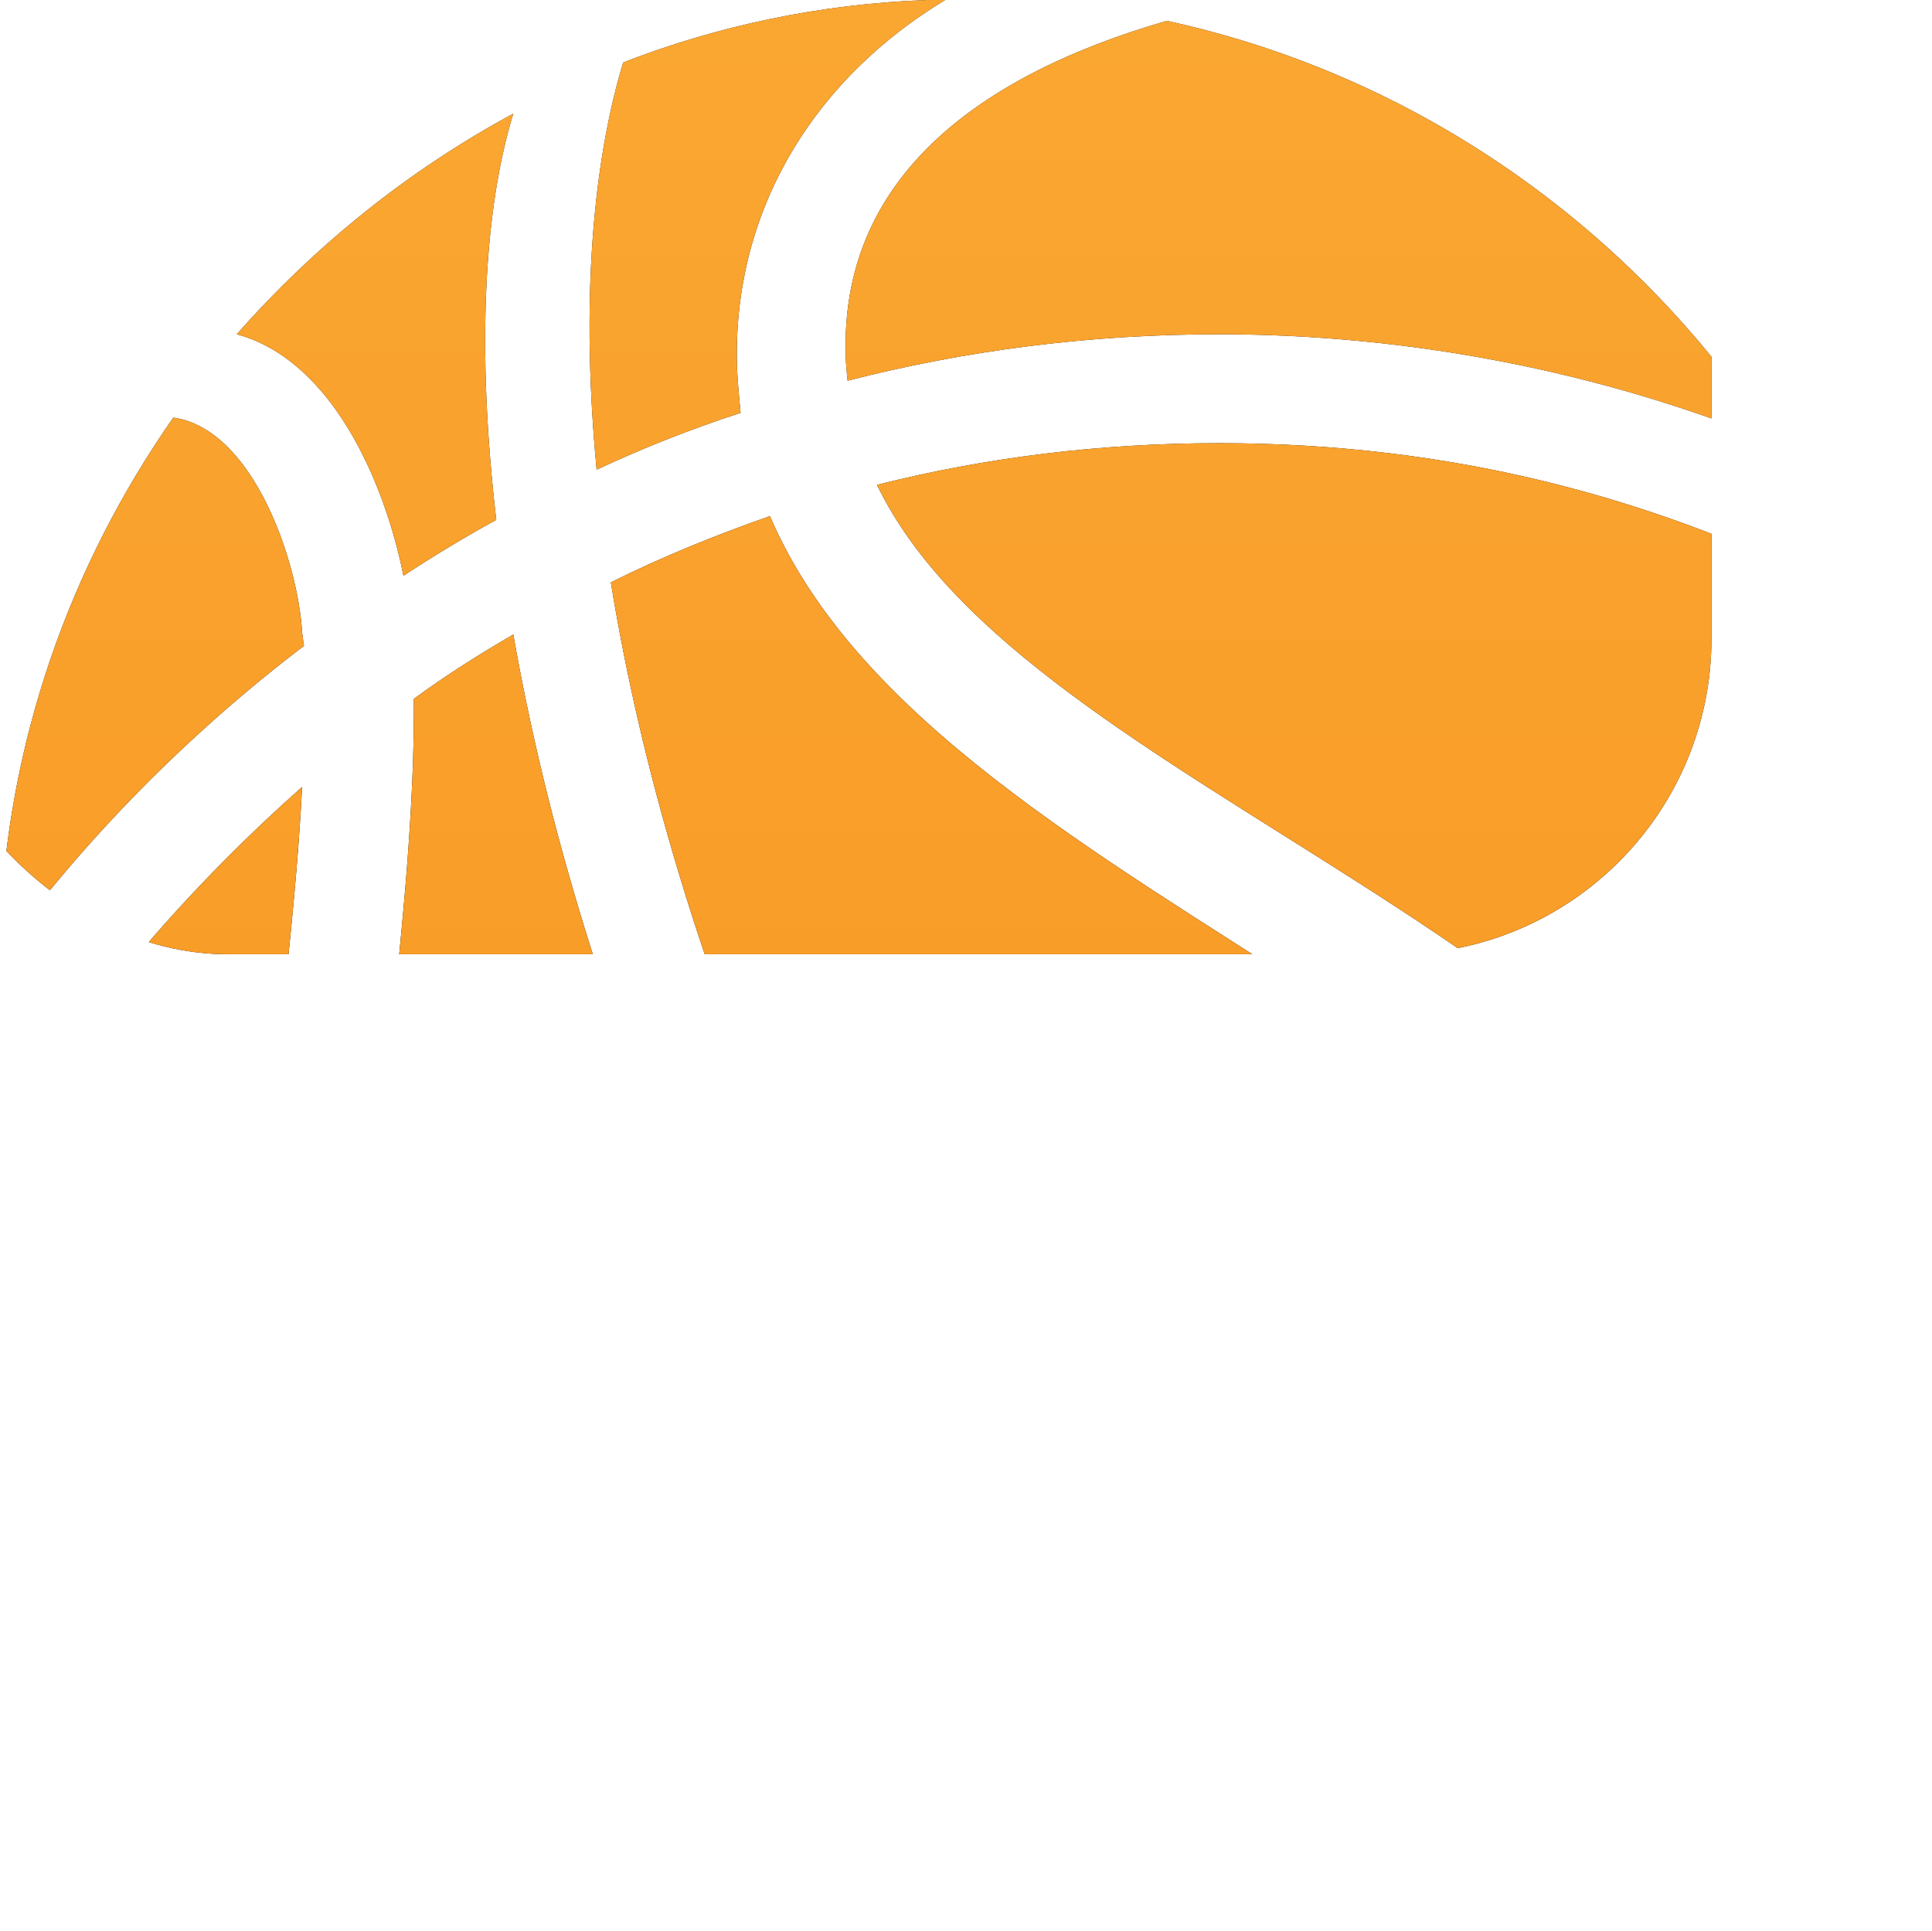 <?xml version="1.0" encoding="UTF-8"?>
<svg id="Layer_2" data-name="Layer 2" xmlns="http://www.w3.org/2000/svg" xmlns:xlink="http://www.w3.org/1999/xlink" viewBox="0 0 1223.17 1222.57">
  <defs>
    <style>
      .cls-1 {
        fill: none;
      }

      .cls-2 {
        fill: url(#linear-gradient-2);
      }

      .cls-3 {
        fill: url(#linear-gradient);
      }

      .cls-4 {
        clip-path: url(#clippath-1);
      }

      .cls-5 {
        clip-path: url(#clippath);
      }
    </style>
    <clipPath id="clippath">
      <path class="cls-1" d="M0,590.6c4.2-120.52,44.37-232.64,109.73-326.18,50.97,7.2,79.15,92.34,81.54,136.11.6,3,.6,6,1.2,8.39C119.92,464.09,53.36,531.24.6,603.79c-.6-4.2-.6-8.39-.6-13.19ZM202.66,1063.08C102.53,971.94,31.78,849.03,8.39,712.32c49.77-79.75,113.92-152.9,182.88-214.06-8.99,182.28-61.16,394.53,11.39,564.82ZM149.9,211.66c49.77-56.36,108.53-103.73,175.08-139.71-18.59,60.56-23.38,148.7-10.79,257.23-19.79,10.79-39.57,22.78-58.76,35.38-11.99-59.96-45.57-136.71-105.53-152.9ZM324.98,401.73c40.77,232.64,155.89,533.64,384.94,813.05-31.78,5.4-64.76,7.79-98.33,7.79-72.55,0-142.7-14.39-206.26-39.57-265.02-152.3-141.5-466.48-143.3-740.5,20.39-14.99,41.37-28.18,62.96-40.77ZM394.53,39.57C454.49,16.19,519.85,2.4,587,0h11.39c-80.35,48.57-131.91,128.31-131.91,224.25,0,12.59,1.2,24.58,2.4,37.17-31.18,10.19-61.76,22.19-91.14,35.98-11.39-119.32.6-204.46,16.79-257.83ZM1107.45,965.35c-78.55,109.73-191.87,192.47-322.58,231.44-246.43-289.6-361.56-601.99-398.13-828.04,32.38-16.19,66.56-29.98,100.73-41.97,109.13,255.43,610.99,343.57,619.98,638.57ZM535.44,224.25c-3-106.73,76.75-174.48,203.26-211.06,160.09,34.78,297.4,133.11,384.34,266.82-108.53-44.37-229.64-68.35-351.36-68.35-81.54,0-160.09,10.19-235.04,29.38-.6-5.4-1.2-11.39-1.2-16.79ZM555.22,306.99c68.95-17.39,141.5-26.38,216.45-26.38,145.1,0,277.01,32.98,404.73,99.53,30.58,70.75,46.77,149.3,46.77,230.84,0,94.74-22.19,184.08-61.76,265.02-88.74-283.01-510.85-371.75-606.19-569.01Z"/>
    </clipPath>
    <linearGradient id="linear-gradient" x1="514.05" y1="-534.77" x2="514.05" y2="604.23" gradientUnits="userSpaceOnUse">
      <stop offset="0" stop-color="#333"/>
      <stop offset="1" stop-color="#000"/>
    </linearGradient>
    <clipPath id="clippath-1">
      <path class="cls-1" d="M0,590.6c4.2-120.52,44.37-232.64,109.73-326.18,50.97,7.2,79.15,92.34,81.54,136.11.6,3,.6,6,1.2,8.39C119.92,464.09,53.36,531.24.6,603.79c-.6-4.2-.6-8.39-.6-13.19ZM202.66,1063.08C102.53,971.94,31.78,849.03,8.39,712.32c49.77-79.75,113.92-152.9,182.88-214.06-8.99,182.28-61.16,394.53,11.39,564.82ZM149.9,211.66c49.77-56.36,108.53-103.73,175.08-139.71-18.59,60.56-23.38,148.7-10.79,257.23-19.79,10.79-39.57,22.78-58.76,35.38-11.99-59.96-45.57-136.71-105.53-152.9ZM324.98,401.73c40.77,232.64,155.89,533.64,384.94,813.05-31.78,5.4-64.76,7.79-98.33,7.79-72.55,0-142.7-14.39-206.26-39.57-265.02-152.3-141.5-466.48-143.3-740.5,20.39-14.99,41.37-28.18,62.96-40.77ZM394.53,39.57C454.49,16.19,519.85,2.4,587,0h11.39c-80.35,48.57-131.91,128.31-131.91,224.25,0,12.59,1.2,24.58,2.4,37.17-31.18,10.19-61.76,22.19-91.14,35.98-11.39-119.32.6-204.46,16.79-257.83ZM1107.45,965.35c-78.55,109.73-191.87,192.47-322.58,231.44-246.43-289.6-361.56-601.99-398.13-828.04,32.38-16.19,66.56-29.98,100.73-41.97,109.13,255.43,610.99,343.57,619.98,638.57ZM535.44,224.25c-3-106.73,76.75-174.48,203.26-211.06,160.09,34.78,297.4,133.11,384.34,266.82-108.53-44.37-229.64-68.35-351.36-68.35-81.54,0-160.09,10.19-235.04,29.38-.6-5.4-1.2-11.39-1.2-16.79ZM555.22,306.99c68.95-17.39,141.5-26.38,216.45-26.38,145.1,0,277.01,32.98,404.73,99.53,30.58,70.75,46.77,149.3,46.77,230.84,0,94.74-22.19,184.08-61.76,265.02-88.74-283.01-510.85-371.75-606.19-569.01Z"/>
    </clipPath>
    <linearGradient id="linear-gradient-2" x1="-989.14" y1="658.57" x2="-989.14" y2="-1098.77" gradientTransform="translate(1573 564)" gradientUnits="userSpaceOnUse">
      <stop offset="0" stop-color="#f7931e"/>
      <stop offset="1" stop-color="#fbb03b"/>
    </linearGradient>
  </defs>
  <g id="Layer_1-2" data-name="Layer 1">
    <g>
      <g class="cls-5">
        <rect class="cls-3" x="-55.45" y="-534.77" width="1139" height="1139" rx="200" ry="200"/>
      </g>
      <g class="cls-4">
        <rect class="cls-2" x="-55.45" y="-534.77" width="1139" height="1139" rx="200" ry="200"/>
      </g>
    </g>
  </g>
</svg>
